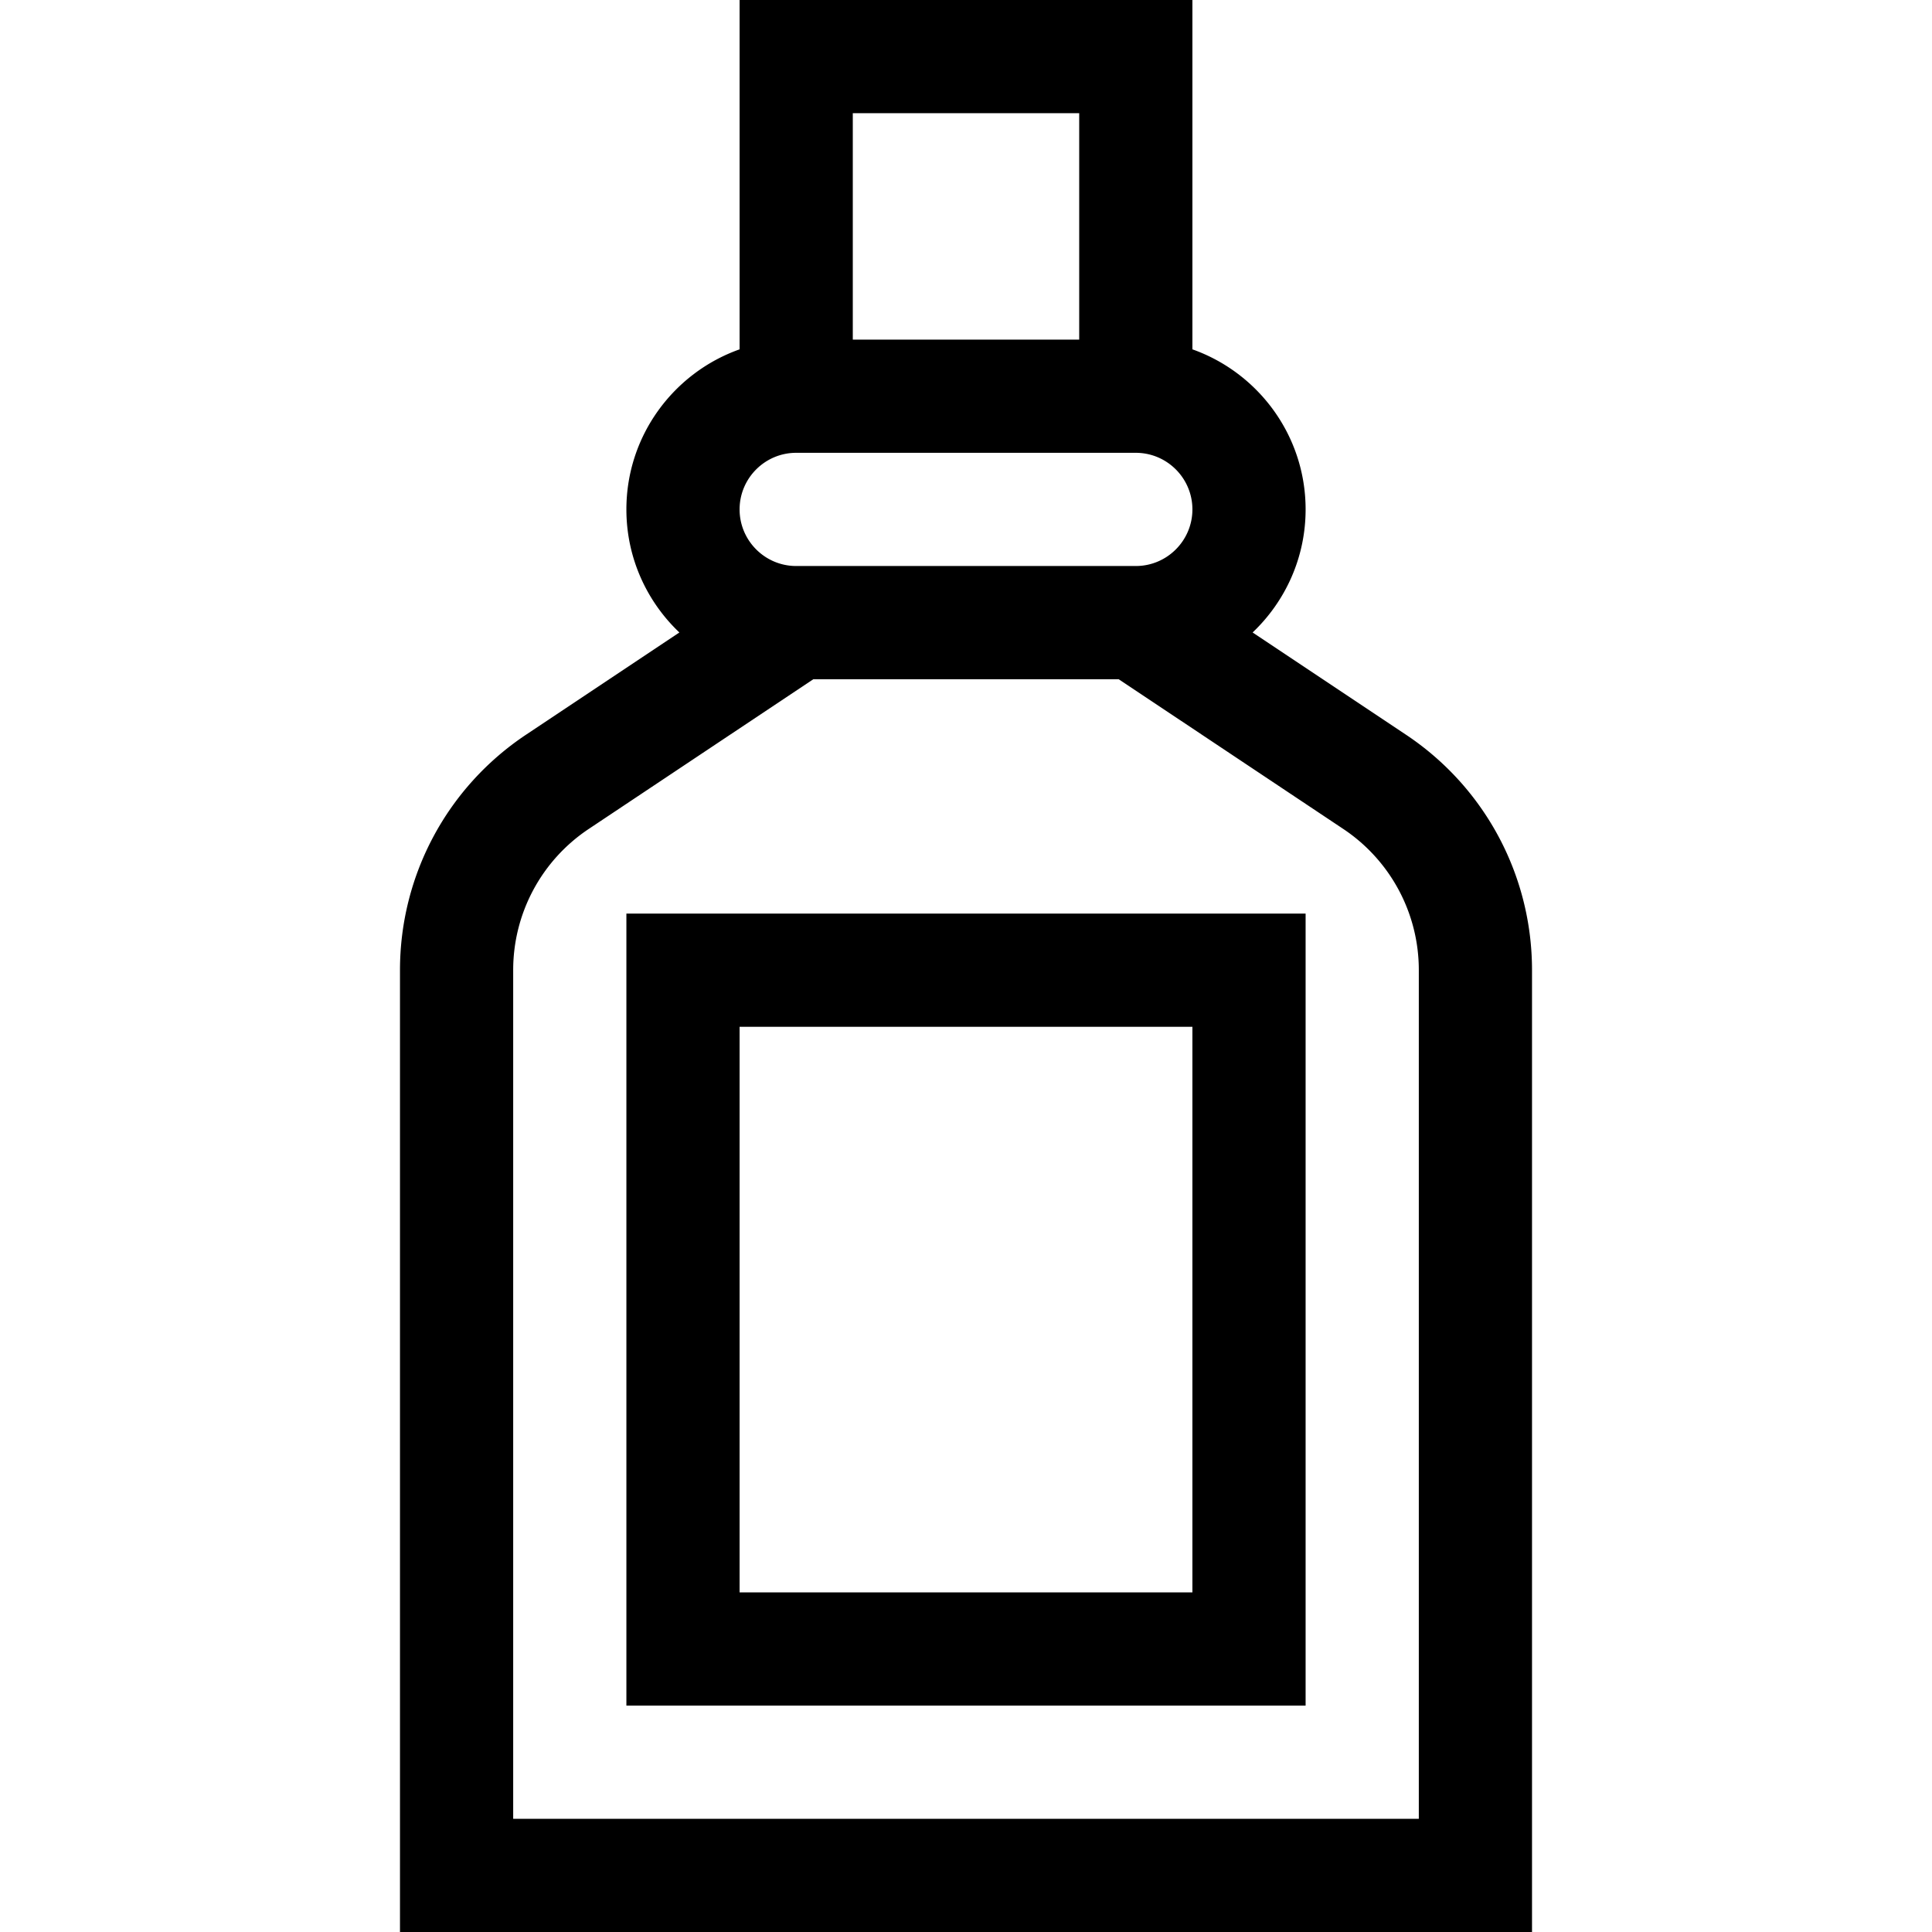 <svg height="512" width="512" xmlns="http://www.w3.org/2000/svg"><path d="M372.603 194.707l-40.643-27.095C340.597 159.407 346 147.826 346 135c0-19.555-12.541-36.228-30-42.42V0H196v92.58c-17.459 6.192-30 22.865-30 42.42 0 12.826 5.403 24.407 14.041 32.612l-40.644 27.096C118.485 208.649 106 231.978 106 257.111V512h300V257.111c0-25.133-12.485-48.462-33.397-62.404zM286 30v60h-60V30zm-75 90h90c8.271 0 15 6.729 15 15s-6.729 15-15 15h-90c-8.271 0-15-6.729-15-15s6.729-15 15-15zm165 362H136V257.111a44.91 44.91 0 0120.038-37.442L215.542 180h80.917l59.504 39.668A44.915 44.915 0 01376 257.111z"/><path d="M166 452h180V242.111H166zm30-179.889h120V422H196z"/></svg>